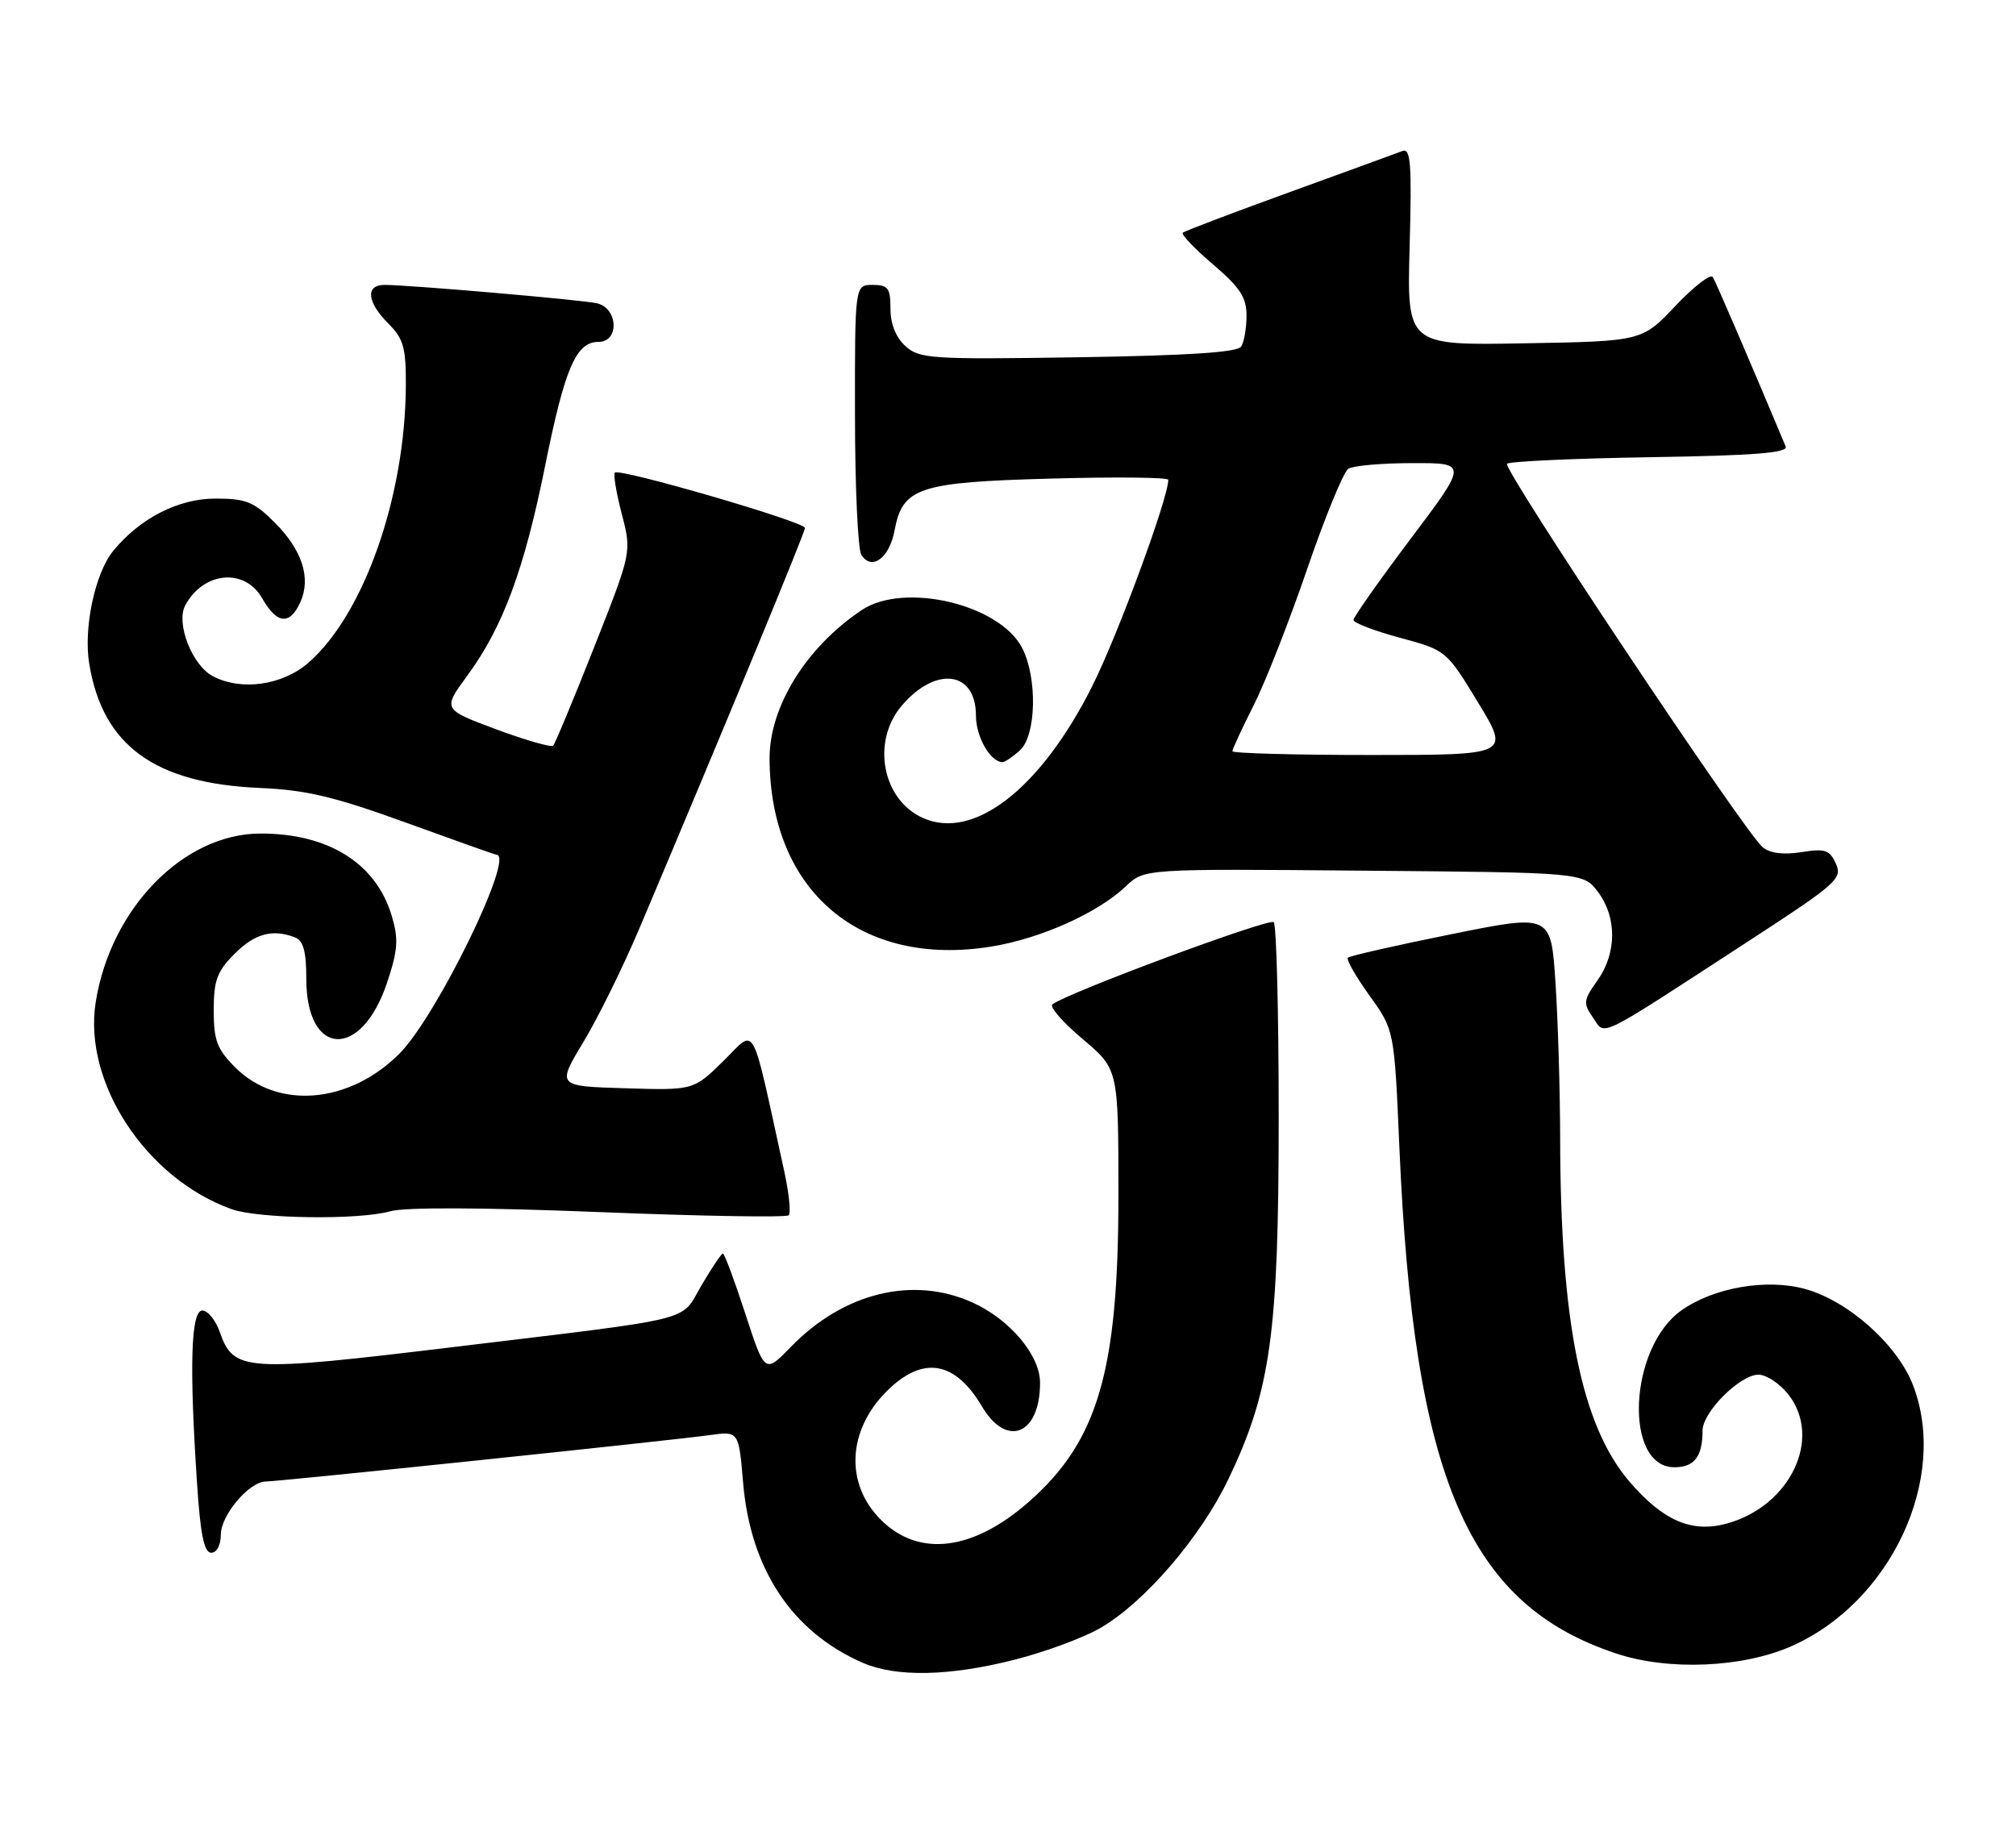 <?xml version="1.0" encoding="UTF-8" standalone="no"?>
<!DOCTYPE svg PUBLIC "-//W3C//DTD SVG 1.1//EN" "http://www.w3.org/Graphics/SVG/1.1/DTD/svg11.dtd" >
<svg xmlns="http://www.w3.org/2000/svg" xmlns:xlink="http://www.w3.org/1999/xlink" version="1.1" viewBox="0 0 283 256">
 <g >
 <path fill="currentColor"
d=" M 142.50 233.00 C 146.81 231.90 152.22 229.89 154.53 228.53 C 160.74 224.90 168.54 215.80 172.44 207.67 C 178.38 195.24 179.50 187.21 179.50 156.83 C 179.50 142.17 179.19 129.85 178.80 129.47 C 178.18 128.85 149.66 139.45 147.73 141.02 C 147.30 141.36 149.21 143.55 151.98 145.88 C 157.00 150.12 157.00 150.12 157.00 167.85 C 157.00 192.48 154.13 202.31 144.46 210.82 C 136.59 217.76 128.96 218.69 123.64 213.36 C 118.61 208.33 118.95 200.85 124.46 195.34 C 129.50 190.30 134.04 191.02 137.85 197.47 C 141.31 203.34 146.00 201.42 146.00 194.14 C 146.00 190.28 141.78 185.26 136.54 182.88 C 128.19 179.09 118.43 181.47 111.02 189.10 C 107.37 192.86 107.37 192.86 104.62 184.43 C 103.11 179.79 101.70 176.00 101.48 176.00 C 101.26 176.00 99.92 177.99 98.49 180.43 C 95.42 185.66 98.40 184.92 63.77 189.11 C 34.31 192.67 32.79 192.57 30.85 187.00 C 30.27 185.35 29.17 184.00 28.40 184.00 C 26.80 184.00 26.56 191.74 27.66 208.25 C 28.13 215.45 28.65 218.00 29.65 218.00 C 30.43 218.00 31.00 216.92 31.00 215.45 C 31.00 212.72 35.00 208.00 37.32 208.00 C 39.13 208.00 94.15 202.25 99.60 201.49 C 103.70 200.92 103.70 200.92 104.31 208.11 C 105.33 220.31 111.20 229.15 121.15 233.47 C 125.84 235.50 133.35 235.34 142.50 233.00 Z  M 251.50 231.11 C 265.45 224.94 273.55 207.57 268.56 194.52 C 266.39 188.83 259.52 182.68 253.43 180.98 C 248.02 179.47 240.55 180.76 236.01 183.99 C 228.62 189.25 227.90 206.00 235.05 206.00 C 237.85 206.00 239.00 204.49 239.00 200.84 C 239.00 198.26 244.26 193.00 246.85 193.00 C 247.95 193.00 249.83 194.24 251.02 195.75 C 255.87 201.89 251.35 211.43 242.42 213.90 C 237.49 215.26 233.45 213.52 228.72 207.99 C 221.99 200.12 219.06 185.65 219.01 160.00 C 219.00 153.12 218.70 143.19 218.35 137.91 C 217.72 128.33 217.72 128.33 203.69 131.17 C 195.98 132.72 189.46 134.21 189.21 134.46 C 188.96 134.71 190.32 137.10 192.24 139.77 C 195.73 144.62 195.73 144.62 196.44 161.06 C 198.45 207.55 206.04 225.26 226.91 232.16 C 234.26 234.59 244.63 234.15 251.50 231.11 Z  M 54.78 170.06 C 56.83 169.48 67.73 169.52 84.08 170.17 C 98.40 170.75 110.39 170.95 110.72 170.62 C 111.05 170.28 110.75 167.42 110.05 164.26 C 105.33 142.76 106.22 144.37 101.55 148.96 C 97.35 153.08 97.35 153.08 87.75 152.79 C 78.16 152.50 78.16 152.50 81.91 146.27 C 83.98 142.84 87.52 135.64 89.79 130.27 C 101.88 101.67 113.00 74.77 113.00 74.12 C 113.00 73.27 86.97 65.70 86.31 66.35 C 86.08 66.59 86.51 69.20 87.28 72.15 C 88.68 77.51 88.68 77.51 83.41 90.85 C 80.51 98.19 77.92 104.42 77.65 104.69 C 77.37 104.96 73.77 103.92 69.64 102.39 C 62.13 99.59 62.13 99.59 65.61 94.84 C 70.60 88.05 73.59 79.98 76.54 65.32 C 79.30 51.63 80.87 48.00 84.02 48.00 C 87.00 48.00 86.76 43.20 83.75 42.57 C 81.38 42.07 57.37 40.00 53.98 40.00 C 51.27 40.00 51.50 42.40 54.50 45.41 C 56.65 47.56 57.00 48.80 56.97 54.20 C 56.88 69.74 51.10 86.19 43.34 93.01 C 39.67 96.23 33.84 97.05 29.85 94.92 C 26.95 93.37 24.67 87.49 26.00 85.00 C 28.55 80.24 34.35 79.70 36.80 83.99 C 38.86 87.62 40.67 87.82 42.15 84.57 C 43.70 81.17 42.44 77.24 38.54 73.34 C 35.65 70.45 34.53 70.00 30.24 70.00 C 25.04 70.00 19.69 72.73 15.91 77.32 C 13.34 80.45 11.69 88.18 12.53 93.22 C 14.43 104.70 21.73 110.00 36.53 110.63 C 42.99 110.91 46.97 111.86 56.97 115.49 C 63.80 117.97 69.52 120.00 69.69 120.00 C 72.36 120.00 61.29 142.71 56.07 147.93 C 49.01 154.99 38.99 155.83 33.02 149.86 C 30.47 147.31 30.00 146.08 30.00 141.85 C 30.00 137.65 30.47 136.37 32.92 133.92 C 35.78 131.06 38.25 130.39 41.42 131.61 C 42.58 132.05 43.00 133.60 43.00 137.45 C 43.00 148.44 50.72 148.79 54.33 137.98 C 55.86 133.38 55.97 131.87 54.99 128.58 C 52.78 121.18 46.07 116.99 36.50 117.03 C 25.74 117.07 15.54 127.53 13.44 140.67 C 11.63 151.95 20.47 165.44 32.50 169.76 C 36.27 171.12 50.44 171.31 54.78 170.06 Z  M 245.61 132.03 C 257.83 124.08 258.66 123.35 257.72 121.26 C 256.84 119.32 256.19 119.11 252.86 119.64 C 250.34 120.04 248.47 119.80 247.43 118.94 C 244.91 116.85 210.88 65.79 211.55 65.11 C 211.89 64.78 220.94 64.36 231.66 64.19 C 246.26 63.96 251.04 63.58 250.67 62.69 C 245.75 50.93 240.87 39.60 240.44 38.90 C 240.13 38.40 237.77 40.22 235.19 42.95 C 230.50 47.91 230.50 47.91 214.00 48.20 C 197.50 48.50 197.50 48.50 197.88 34.59 C 198.20 23.06 198.03 20.77 196.88 21.20 C 196.12 21.49 188.97 24.09 181.00 26.99 C 173.03 29.88 166.29 32.44 166.04 32.67 C 165.78 32.91 167.69 34.91 170.29 37.13 C 174.08 40.37 175.00 41.77 174.98 44.33 C 174.98 46.07 174.64 48.02 174.23 48.66 C 173.72 49.47 166.72 49.92 151.35 50.16 C 130.71 50.48 129.07 50.37 127.11 48.60 C 125.76 47.38 125.00 45.48 125.00 43.35 C 125.00 40.44 124.67 40.00 122.50 40.00 C 120.00 40.00 120.00 40.00 120.02 58.25 C 120.02 68.29 120.43 77.13 120.91 77.90 C 122.36 80.18 124.84 78.37 125.57 74.50 C 126.70 68.43 128.91 67.70 147.60 67.19 C 156.62 66.94 164.00 67.02 164.00 67.36 C 164.00 69.94 156.92 89.17 153.33 96.32 C 146.10 110.75 136.66 118.08 129.51 114.82 C 123.85 112.25 122.32 104.15 126.54 99.13 C 131.32 93.46 137.00 94.18 137.00 100.46 C 137.00 103.45 139.03 107.00 140.74 107.00 C 141.07 107.00 142.17 106.26 143.17 105.35 C 145.48 103.26 145.65 95.16 143.48 90.96 C 140.31 84.83 126.92 81.68 120.97 85.65 C 113.18 90.86 108.01 99.20 108.03 106.50 C 108.10 125.10 120.77 135.86 139.13 132.90 C 146.08 131.78 154.10 128.19 158.07 124.41 C 160.64 121.97 160.64 121.97 191.46 122.24 C 222.29 122.50 222.29 122.50 224.34 125.26 C 227.00 128.82 226.96 133.84 224.24 137.66 C 222.27 140.43 222.22 140.86 223.62 142.87 C 225.42 145.44 223.71 146.28 245.61 132.03 Z  M 173.00 105.47 C 173.00 105.18 174.34 102.28 175.98 99.03 C 177.63 95.78 181.01 87.15 183.51 79.85 C 186.01 72.55 188.61 66.23 189.28 65.81 C 189.95 65.38 194.00 65.02 198.27 65.02 C 206.04 65.00 206.04 65.00 198.02 75.65 C 193.61 81.51 190.00 86.64 190.00 87.04 C 190.00 87.45 192.93 88.57 196.52 89.54 C 203.03 91.30 203.04 91.32 207.50 98.65 C 211.96 106.00 211.96 106.00 192.48 106.00 C 181.77 106.00 173.00 105.76 173.00 105.47 Z "/>
</g>
</svg>